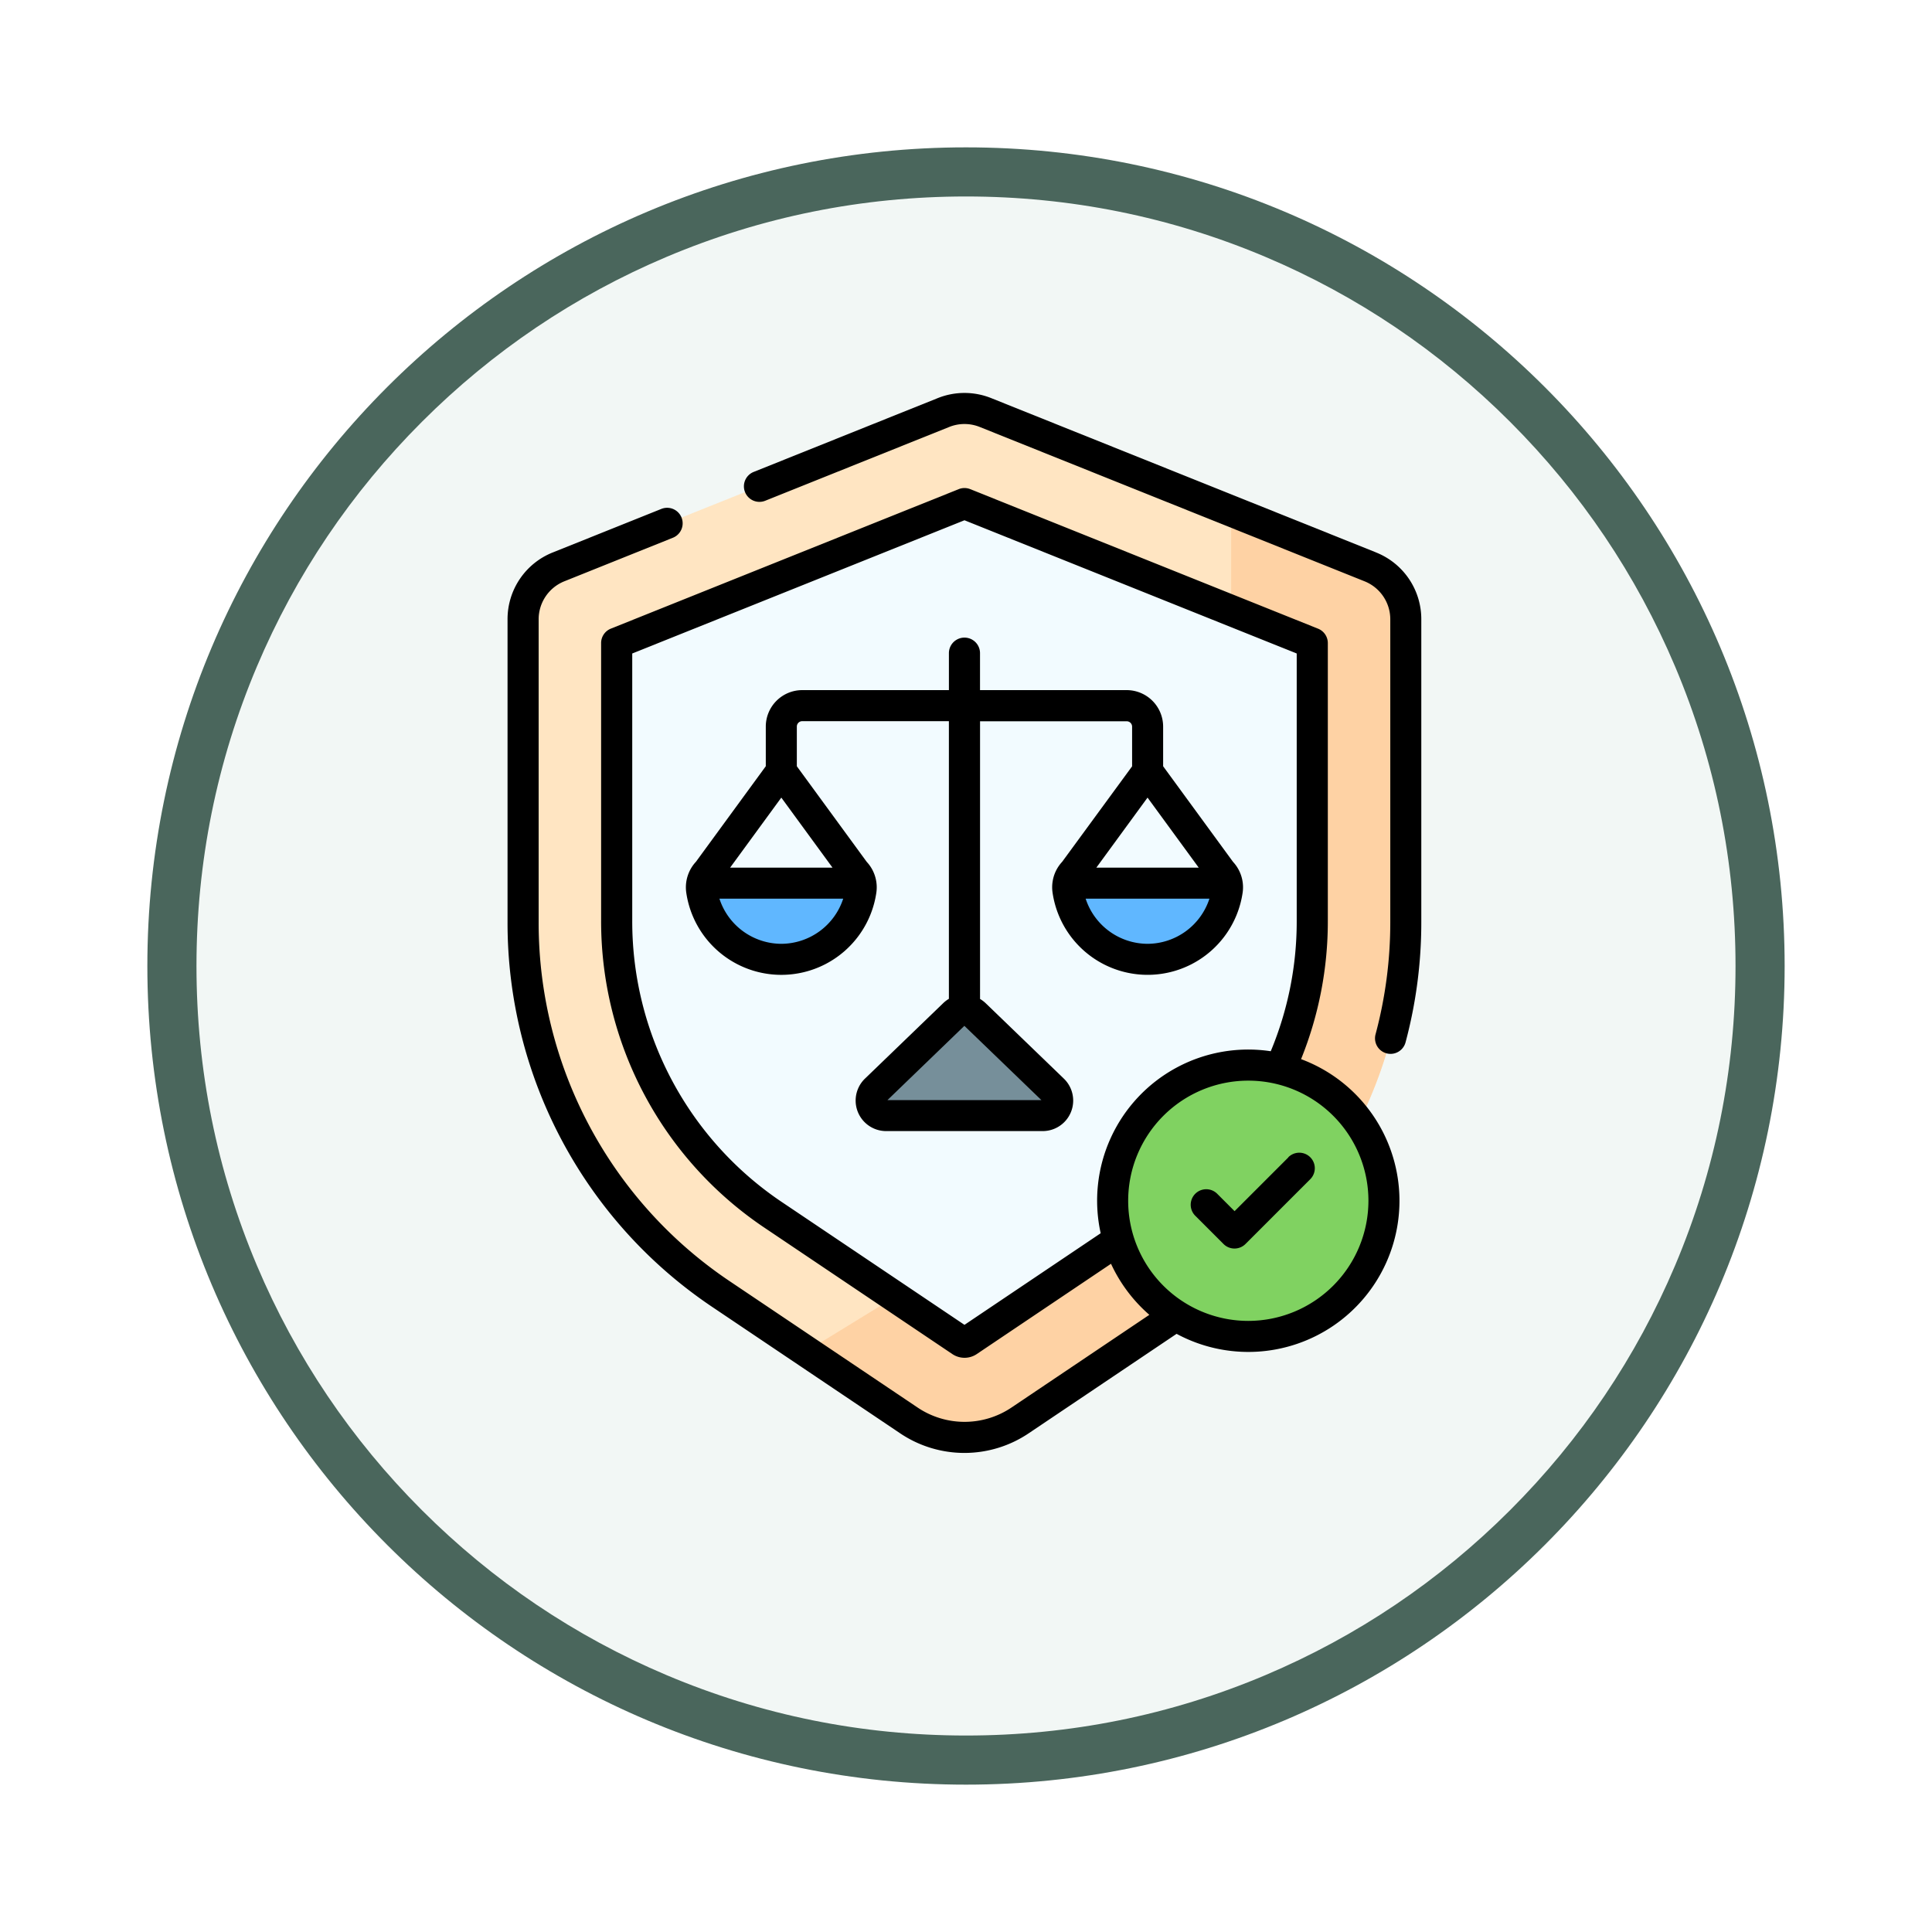 <svg xmlns="http://www.w3.org/2000/svg" xmlns:xlink="http://www.w3.org/1999/xlink" width="118" height="118" viewBox="0 0 118 118">
  <defs>
    <filter id="Trazado_982547" x="0" y="0" width="118" height="118" filterUnits="userSpaceOnUse">
      <feOffset dy="3" input="SourceAlpha"/>
      <feGaussianBlur stdDeviation="3" result="blur"/>
      <feFlood flood-opacity="0.161"/>
      <feComposite operator="in" in2="blur"/>
      <feComposite in="SourceGraphic"/>
    </filter>
  </defs>
  <g id="Grupo_1182952" data-name="Grupo 1182952" transform="translate(-888 -1381)">
    <g id="Grupo_1182318" data-name="Grupo 1182318" transform="translate(-11 -8277.328)">
      <g id="Grupo_1176358" data-name="Grupo 1176358" transform="translate(908 9664.328)">
        <g id="Grupo_1172970" data-name="Grupo 1172970" transform="translate(0)">
          <g id="Grupo_1171971" data-name="Grupo 1171971" transform="translate(0)">
            <g id="Grupo_1167337" data-name="Grupo 1167337">
              <g id="Grupo_1166720" data-name="Grupo 1166720">
                <g id="Grupo_1164305" data-name="Grupo 1164305">
                  <g id="Grupo_1163948" data-name="Grupo 1163948">
                    <g id="Grupo_1158168" data-name="Grupo 1158168">
                      <g id="Grupo_1152576" data-name="Grupo 1152576">
                        <g id="Grupo_1148633" data-name="Grupo 1148633">
                          <g id="Grupo_1148525" data-name="Grupo 1148525">
                            <g transform="matrix(1, 0, 0, 1, -9, -6)" filter="url(#Trazado_982547)">
                              <g id="Trazado_982547-2" data-name="Trazado 982547" transform="translate(9 6)" fill="#f2f7f5">
                                <path d="M 50 98.5 C 43.452 98.5 37.1 97.218 31.122 94.689 C 25.347 92.247 20.16 88.749 15.705 84.295 C 11.251 79.84 7.753 74.653 5.311 68.878 C 2.782 62.9 1.5 56.548 1.5 50 C 1.5 43.452 2.782 37.1 5.311 31.122 C 7.753 25.347 11.251 20.16 15.705 15.705 C 20.16 11.251 25.347 7.753 31.122 5.311 C 37.1 2.782 43.452 1.5 50 1.5 C 56.548 1.5 62.9 2.782 68.878 5.311 C 74.653 7.753 79.84 11.251 84.295 15.705 C 88.749 20.16 92.247 25.347 94.689 31.122 C 97.218 37.1 98.5 43.452 98.5 50 C 98.5 56.548 97.218 62.9 94.689 68.878 C 92.247 74.653 88.749 79.84 84.295 84.295 C 79.84 88.749 74.653 92.247 68.878 94.689 C 62.9 97.218 56.548 98.5 50 98.5 Z" stroke="none"/>
                                <path d="M 50 3 C 43.654 3 37.499 4.242 31.706 6.692 C 26.11 9.059 21.083 12.449 16.766 16.766 C 12.449 21.083 9.059 26.11 6.692 31.706 C 4.242 37.499 3 43.654 3 50 C 3 56.346 4.242 62.501 6.692 68.294 C 9.059 73.89 12.449 78.917 16.766 83.234 C 21.083 87.551 26.11 90.941 31.706 93.308 C 37.499 95.758 43.654 97 50 97 C 56.346 97 62.501 95.758 68.294 93.308 C 73.89 90.941 78.917 87.551 83.234 83.234 C 87.551 78.917 90.941 73.89 93.308 68.294 C 95.758 62.501 97 56.346 97 50 C 97 43.654 95.758 37.499 93.308 31.706 C 90.941 26.11 87.551 21.083 83.234 16.766 C 78.917 12.449 73.89 9.059 68.294 6.692 C 62.501 4.242 56.346 3 50 3 M 50 0 C 77.614 0 100 22.386 100 50 C 100 77.614 77.614 100 50 100 C 22.386 100 0 77.614 0 50 C 0 22.386 22.386 0 50 0 Z" stroke="none" fill="#4a665c"/>
                              </g>
                            </g>
                          </g>
                        </g>
                      </g>
                    </g>
                  </g>
                </g>
              </g>
            </g>
          </g>
        </g>
      </g>
    </g>
    <g id="justicia" transform="translate(883.699 1405)">
      <g id="Grupo_1182950" data-name="Grupo 1182950" transform="translate(36.249 0.95)">
        <g id="Grupo_1182941" data-name="Grupo 1182941" transform="translate(0)">
          <path id="Trazado_1043719" data-name="Trazado 1043719" d="M84.634,61.6,73.168,69.309a6.105,6.105,0,0,1-6.814,0L54.886,61.6A27.344,27.344,0,0,1,42.8,38.908V20.392a3.455,3.455,0,0,1,2.169-3.207l23.5-9.425a3.455,3.455,0,0,1,2.572,0l23.5,9.425a3.455,3.455,0,0,1,2.169,3.207V38.908A27.345,27.345,0,0,1,84.634,61.6Z" transform="translate(-42.802 -7.512)" fill="#ffe5c2"/>
        </g>
        <g id="Grupo_1182943" data-name="Grupo 1182943" transform="translate(17.289 6.262)">
          <g id="Grupo_1182942" data-name="Grupo 1182942">
            <path id="Trazado_1043720" data-name="Trazado 1043720" d="M214.006,60.455l-8.5-3.41V82.178c0,9.1-12.973,17.782-20.527,22.862l-5.428,3.328,6.262,4.212a6.105,6.105,0,0,0,6.814,0l11.467-7.712a27.344,27.344,0,0,0,12.085-22.69V63.662A3.455,3.455,0,0,0,214.006,60.455Z" transform="translate(-179.547 -57.045)" fill="#fed2a4"/>
          </g>
        </g>
        <g id="Grupo_1182944" data-name="Grupo 1182944" transform="translate(5.718 5.806)">
          <path id="Trazado_1043721" data-name="Trazado 1043721" d="M109.267,104.656a.382.382,0,0,1-.216-.066L97.584,96.879a21.594,21.594,0,0,1-9.557-17.945V61.948l21.24-8.517,21.24,8.517V78.933a21.593,21.593,0,0,1-9.557,17.945l-11.467,7.712A.38.38,0,0,1,109.267,104.656Z" transform="translate(-88.027 -53.431)" fill="#f2fbff"/>
        </g>
        <g id="Grupo_1182945" data-name="Grupo 1182945" transform="translate(22.717 12.285)">
          <path id="Trazado_1043722" data-name="Trazado 1043722" d="M242.878,104.676v16.736a21.593,21.593,0,0,1-9.557,17.945l-10.842,7.292,4.025,2.707a.388.388,0,0,0,.433,0l11.467-7.712A21.594,21.594,0,0,0,247.96,123.7V106.714Z" transform="translate(-222.478 -104.676)" fill="#f2fbff"/>
        </g>
        <g id="Grupo_1182946" data-name="Grupo 1182946" transform="translate(36.008 40.102)">
          <circle id="Elipse_13130" data-name="Elipse 13130" cx="8.285" cy="8.285" r="8.285" fill="#80d261"/>
        </g>
        <g id="Grupo_1182947" data-name="Grupo 1182947" transform="translate(21.257 36.744)">
          <path id="Trazado_1043723" data-name="Trazado 1043723" d="M216,298.4l-4.785,4.616a.915.915,0,0,0,.635,1.574h9.569a.915.915,0,0,0,.635-1.574l-4.785-4.616a.915.915,0,0,0-1.271,0l-4.785,4.616a.915.915,0,0,0,.635,1.574h9.569a.915.915,0,0,0,.635-1.574l-4.785-4.616A.915.915,0,0,0,216,298.4Z" transform="translate(-210.93 -298.141)" fill="#768f9a"/>
        </g>
        <g id="Grupo_1182948" data-name="Grupo 1182948" transform="translate(10.895 28.99)">
          <path id="Trazado_1043724" data-name="Trazado 1043724" d="M129,236.807a1.33,1.33,0,0,0-.012.441,4.918,4.918,0,0,0,9.733,0,1.326,1.326,0,0,0-.012-.441Z" transform="translate(-128.974 -236.807)" fill="#60b7ff"/>
        </g>
        <g id="Grupo_1182949" data-name="Grupo 1182949" transform="translate(33.262 28.99)">
          <path id="Trazado_1043725" data-name="Trazado 1043725" d="M315.623,236.807a1.329,1.329,0,0,1,.012.441,4.918,4.918,0,0,1-9.733,0,1.326,1.326,0,0,1,.012-.441Z" transform="translate(-305.889 -236.807)" fill="#60b7ff"/>
        </g>
      </g>
      <g id="Grupo_1182951" data-name="Grupo 1182951" transform="translate(35.301)">
        <path id="Trazado_1043726" data-name="Trazado 1043726" d="M188.088,9.742,164.584.318a4.383,4.383,0,0,0-3.277,0L150.07,4.824a.948.948,0,0,0,.706,1.76l11.237-4.506a2.5,2.5,0,0,1,1.866,0l23.5,9.425a2.5,2.5,0,0,1,1.574,2.327V32.345a26.4,26.4,0,0,1-.9,6.828.948.948,0,1,0,1.832.491,28.305,28.305,0,0,0,.962-7.319V13.829a4.382,4.382,0,0,0-2.764-4.087Z" transform="translate(-135.039)"/>
        <path id="Trazado_1043727" data-name="Trazado 1043727" d="M83.767,80.81A22.447,22.447,0,0,0,85.4,72.381V55.4a.948.948,0,0,0-.6-.88L63.561,46a.947.947,0,0,0-.706,0l-21.24,8.517a.948.948,0,0,0-.6.88V72.381A22.541,22.541,0,0,0,51,91.114l11.467,7.712a1.336,1.336,0,0,0,1.491,0l8.2-5.515a9.281,9.281,0,0,0,2.341,3.118l-8.409,5.655a5.138,5.138,0,0,1-5.756,0L48.863,94.372A26.356,26.356,0,0,1,37.2,72.469V53.953a2.5,2.5,0,0,1,1.574-2.327L45.4,48.967a.948.948,0,1,0-.706-1.76l-6.632,2.659A4.383,4.383,0,0,0,35.3,53.953V72.469A28.25,28.25,0,0,0,47.8,95.946l11.467,7.712a7.027,7.027,0,0,0,7.873,0l9.023-6.068a9.232,9.232,0,1,0,7.6-16.779ZM63.208,97.041l-11.154-7.5a20.647,20.647,0,0,1-9.138-17.159V56.037L63.208,47.9,83.5,56.037V72.381a20.564,20.564,0,0,1-1.586,7.949A9.228,9.228,0,0,0,71.527,91.446ZM80.543,96.8a7.337,7.337,0,1,1,7.337-7.337A7.345,7.345,0,0,1,80.543,96.8Z" transform="translate(-35.301 -40.124)"/>
        <path id="Trazado_1043728" data-name="Trazado 1043728" d="M371.275,367.358l-3.286,3.286-1.061-1.062a.948.948,0,0,0-1.341,1.341l1.726,1.726,0,0,0,0a.949.949,0,0,0,1.341,0l3.957-3.957a.948.948,0,1,0-1.341-1.341Z" transform="translate(-323.585 -320.67)"/>
        <path id="Trazado_1043729" data-name="Trazado 1043729" d="M144.454,131.9a2.278,2.278,0,0,0-.569,1.118v.005a2.27,2.27,0,0,0-.019.756,5.866,5.866,0,0,0,11.611,0,2.265,2.265,0,0,0-.019-.753.025.025,0,0,1,0,0,2.277,2.277,0,0,0-.57-1.123l-4.268-5.838V123.64a2.228,2.228,0,0,0-2.225-2.225h-8.959v-2.257a.948.948,0,1,0-1.9,0v2.257h-8.959a2.228,2.228,0,0,0-2.225,2.225v2.423l-4.268,5.838a2.294,2.294,0,0,0-.59,1.879,5.866,5.866,0,0,0,11.611,0,2.266,2.266,0,0,0-.019-.753.024.024,0,0,1,0,0,2.277,2.277,0,0,0-.57-1.123l-4.268-5.838V123.64a.329.329,0,0,1,.328-.328h8.959v16.958a1.893,1.893,0,0,0-.346.263l-4.785,4.615a1.864,1.864,0,0,0,1.294,3.2h9.569a1.863,1.863,0,0,0,1.294-3.2l-4.785-4.616h0l0,0a1.881,1.881,0,0,0-.338-.254v-16.96h8.959a.329.329,0,0,1,.328.328v2.423ZM127.3,136.91a3.991,3.991,0,0,1-3.78-2.757h7.56A3.992,3.992,0,0,1,127.3,136.91Zm-3.126-4.653,3.126-4.277,3.126,4.277Zm19.013,14.2h-9.406l4.7-4.537Zm6.481-9.547a3.991,3.991,0,0,1-3.78-2.757h7.56A3.992,3.992,0,0,1,149.67,136.91Zm-3.126-4.653,3.126-4.277,3.126,4.277Z" transform="translate(-110.58 -103.265)"/>
      </g>
    </g>
  </g>
</svg>
